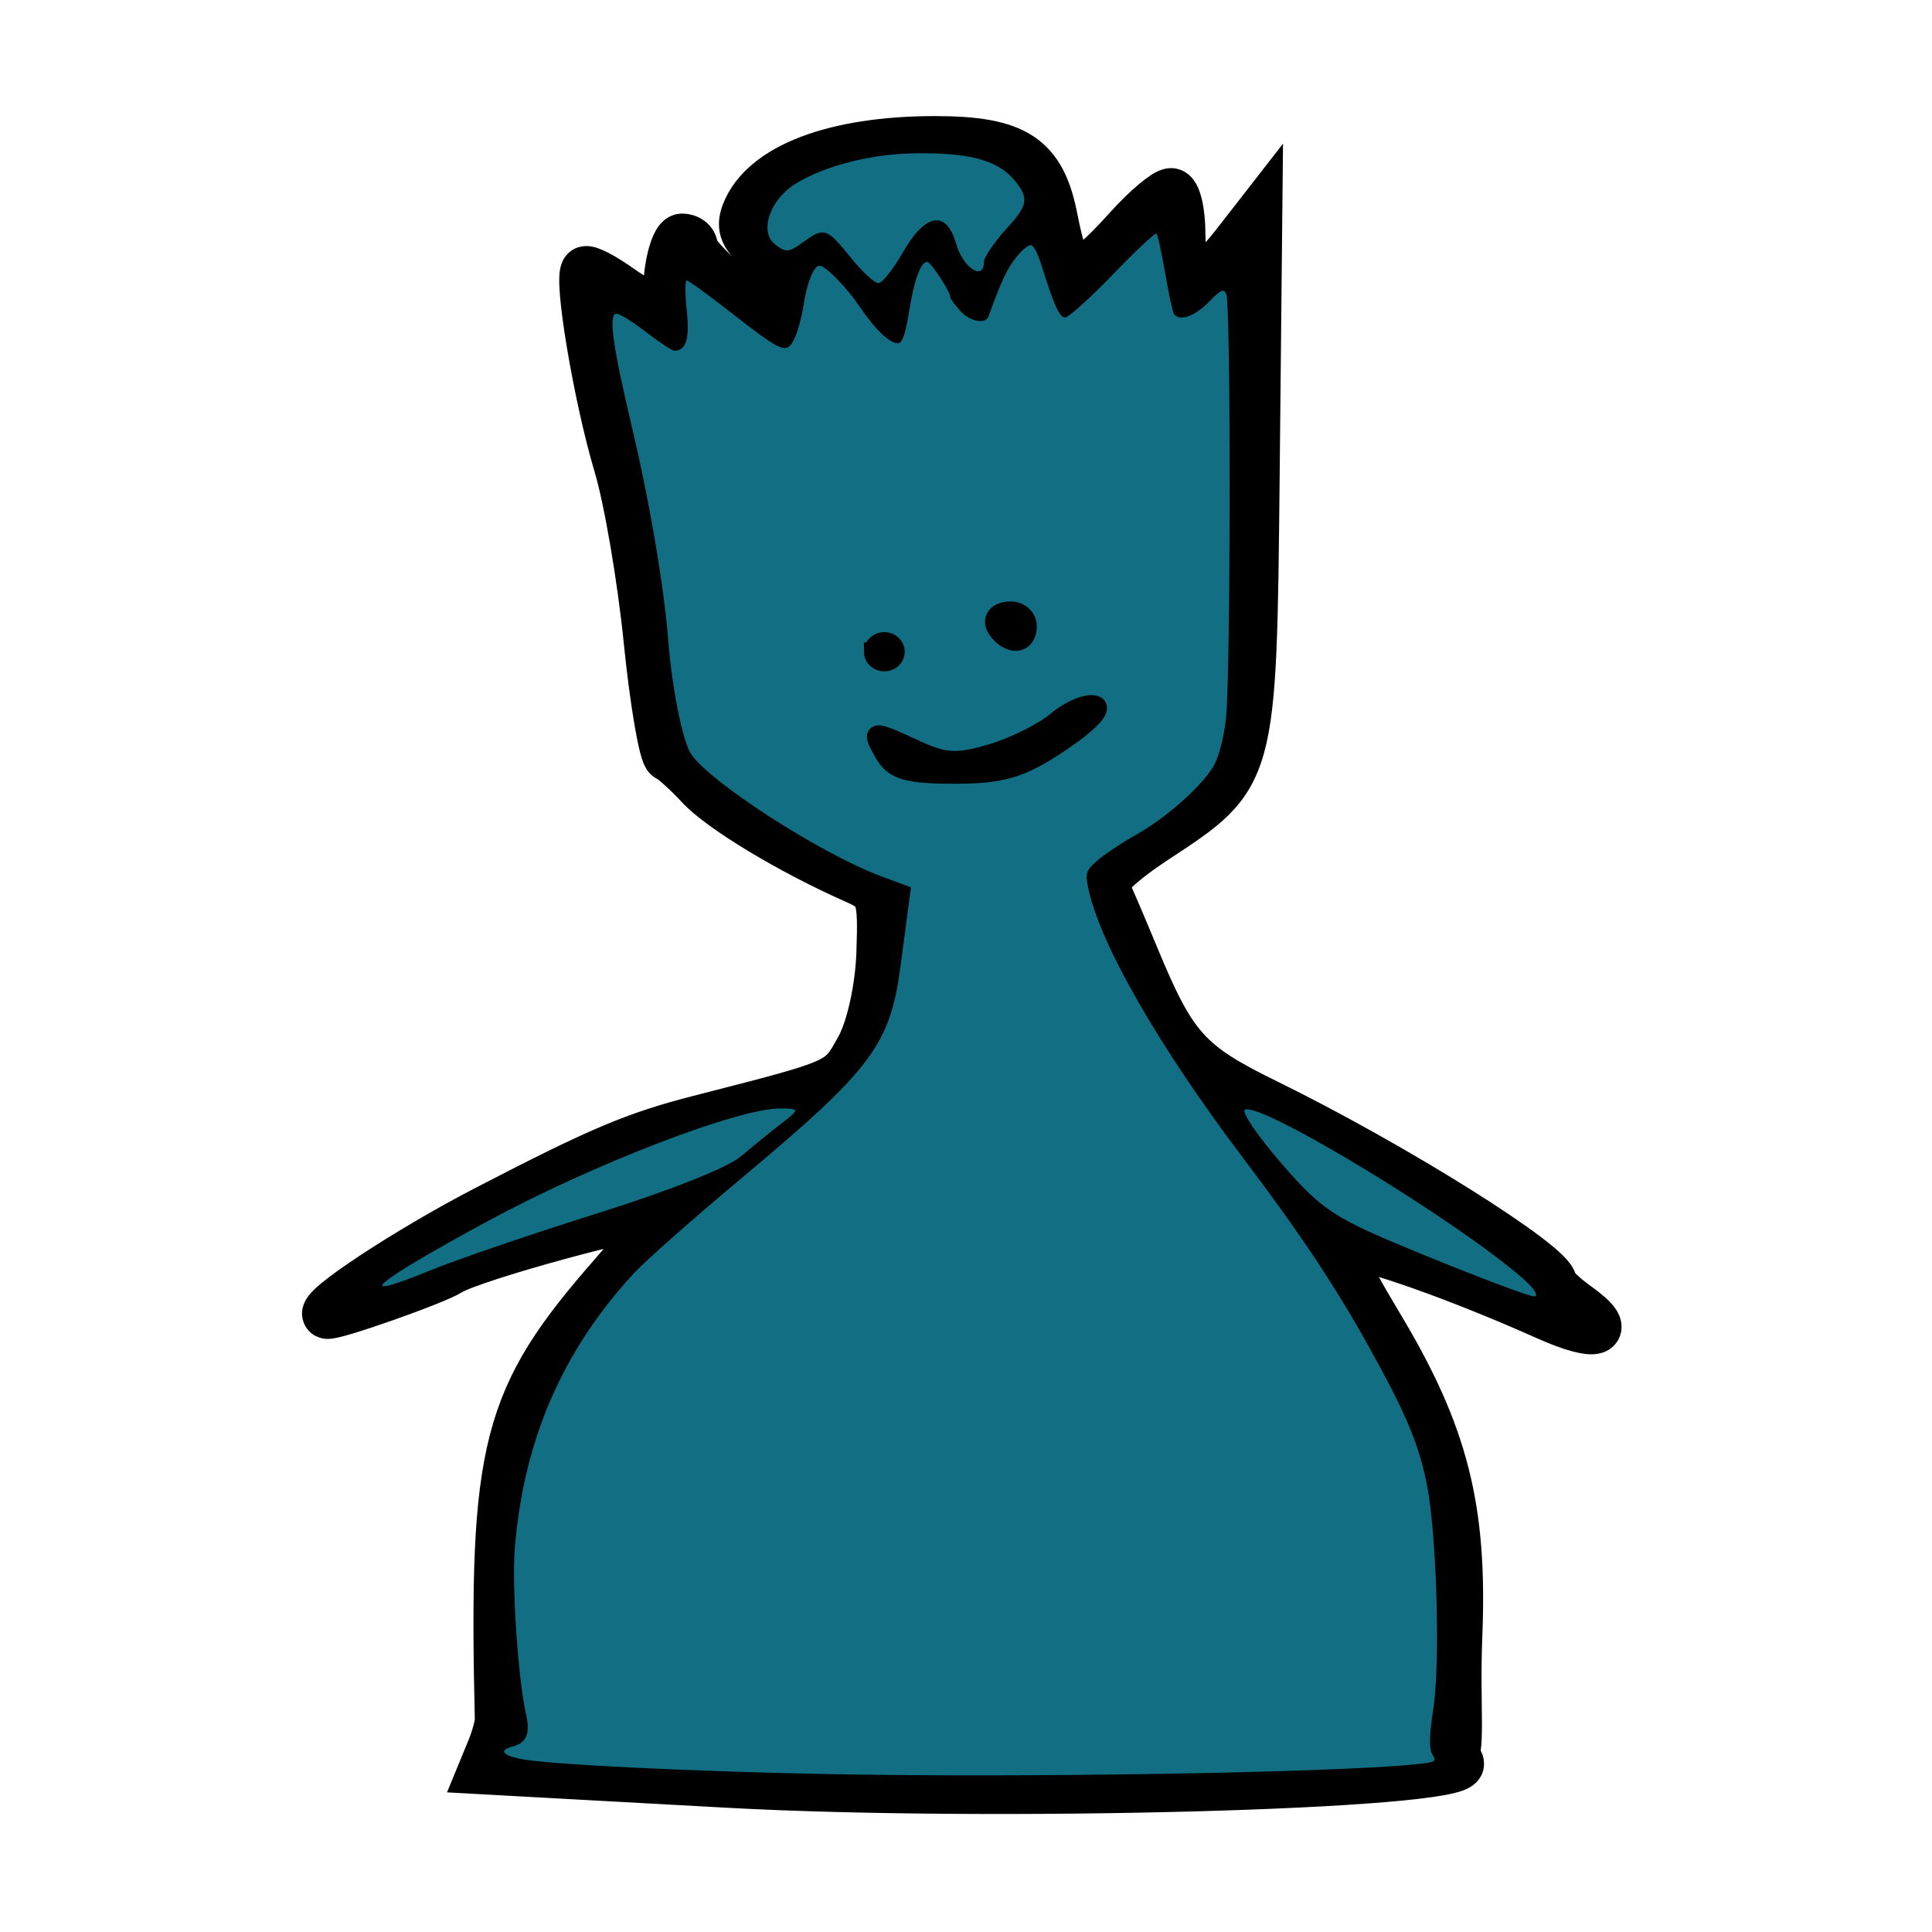 <svg width="400" height="400" viewBox="0 0 400 400" fill="none" xmlns="http://www.w3.org/2000/svg">
<path d="M150.837 369.287C139.6 368.672 123.531 367.789 115.128 367.326L99.85 366.483L101.6 362.233C102.563 359.896 103.33 357.075 103.304 355.965C101.993 299.515 104.59 289.445 127.074 263.81C132.612 257.495 136.529 251.984 135.777 251.564C133.807 250.461 97.711 260.333 93.152 263.222C89.988 265.227 68.644 272.734 67.665 272.186C65.768 271.124 84.424 258.828 100.795 250.352C124.3 238.18 131.44 235.16 144.828 231.724C174.571 224.09 173.824 224.421 177.958 217.014C180.21 212.98 182.06 204.588 182.305 197.301C182.705 185.394 182.378 184.455 176.999 182.072C163.663 176.163 149.309 167.51 144.851 162.691C142.22 159.846 139.261 157.186 138.276 156.779C137.291 156.372 135.416 145.474 134.109 132.562C132.803 119.65 130.013 103.333 127.91 96.304C123.688 82.188 119.47 56.974 121.167 55.983C121.762 55.635 124.974 57.3 128.304 59.683C133.89 63.677 139.212 65.406 138.534 63.005C137.384 58.924 139.276 49.215 141.223 49.215C142.545 49.215 143.626 50.069 143.626 51.112C143.626 53.37 155.719 64.014 158.283 64.014C159.265 64.014 160.769 62.229 161.625 60.047C162.775 57.117 161.817 55.047 157.96 52.127C154.021 49.145 153.136 47.161 154.357 44.049C158.043 34.655 172.737 29.034 193.604 29.034C210.266 29.034 215.664 32.584 218.131 45.161C220.838 58.961 222.777 59.228 233.577 47.279C237.297 43.164 241.292 39.797 242.457 39.797C243.621 39.797 244.573 43.732 244.573 48.542C244.573 59.215 248.407 60.029 255.533 50.87L260.485 44.506L259.938 98.726C259.313 160.682 259.348 160.553 239.288 173.712C232.28 178.309 228.06 182.257 228.745 183.575C229.373 184.784 232.139 191.221 234.892 197.881C242.771 216.941 245.812 220.34 262.14 228.343C288.516 241.271 321.486 261.936 321.486 265.54C321.486 266.236 323.736 268.407 326.486 270.364C334.358 275.966 330.732 277.201 320.227 272.494C302.443 264.526 282.849 257.574 279.38 258C276.633 258.337 277.899 261.706 285.585 274.52C299.029 296.932 302.946 312.295 301.905 338.517C301.289 354.009 302.778 363.227 300.455 364.496C297.792 365.949 294.989 362.231 296.652 356.638C299.788 346.091 298.161 310.61 294.032 299.526C288.252 284.009 272.63 258.151 257.821 239.588C240.132 217.416 225.345 190.643 225.345 180.787C225.345 179.455 229.542 176.243 234.672 173.649C239.802 171.055 246.487 165.759 249.529 161.88C254.961 154.954 255.062 153.948 255.224 105.252C255.388 56.021 255.359 55.716 250.974 61.342C245.35 68.56 242.435 66.973 241.61 56.245C241.257 51.651 240.225 47.887 239.316 47.881C238.408 47.875 234.203 51.805 229.973 56.615C225.743 61.425 221.473 65.36 220.485 65.36C219.497 65.36 217.948 62.04 217.042 57.981C216.136 53.923 214.55 50.311 213.517 49.953C211.62 49.297 205.749 58.433 204.963 63.265C204.108 68.517 199.363 66.651 196.483 59.932C191.998 49.466 188.793 52.778 186.996 69.732C186.685 72.669 182.713 69.974 179.065 64.351C170.788 51.592 167.339 51.512 165.719 64.042C165.148 68.467 163.834 72.087 162.799 72.087C161.765 72.087 156.969 68.757 152.144 64.687C147.318 60.617 142.734 57.287 141.96 57.287C141.184 57.287 141.164 60.617 141.914 64.687C143.49 73.233 140.058 74.557 133.193 68.05C124.183 59.512 123.986 63.263 131.817 94.286C134.432 104.646 137.207 121.9 137.983 132.629C138.999 146.672 140.555 153.655 143.539 157.552C148.387 163.886 172.601 178.992 182.496 181.856C187.742 183.375 189.056 184.538 188.11 186.824C187.43 188.466 186.435 194.652 185.898 200.572C184.423 216.853 179.553 222.751 144.793 250.352C116.205 273.052 103.411 301.874 106.273 337.13C107.083 347.12 108.296 356.307 108.967 357.547C109.672 358.848 108.365 360.402 105.877 361.222C102.127 362.458 102.034 362.819 105.17 363.992C107.153 364.734 110.938 365.362 113.582 365.386C116.226 365.41 128.664 366.046 141.222 366.798C185.089 369.428 290.495 367.904 300.455 364.496C301.446 364.156 302.258 364.472 302.258 365.196C302.258 369.661 205.402 372.278 150.837 369.287V369.287Z" fill="black" stroke="black" stroke-width="10"/>
<path d="M171.078 367.3C142.455 366.74 113.282 365.296 107.783 364.168C103.923 363.377 103.267 362.344 106.149 361.595C108.996 360.855 109.816 358.907 108.926 355.004C107.277 347.771 105.96 328.449 106.583 320.639C108.366 298.294 116.403 279.707 131.245 263.606C133.575 261.08 143.724 252.119 153.8 243.692C180.55 221.32 184.326 216.257 186.46 199.892C186.997 195.778 187.7 190.455 188.023 188.063L188.609 183.715L182.444 181.425C169.898 176.763 146.664 161.775 143.011 155.986C141.288 153.256 139.133 142.454 138.364 132.699C137.467 121.306 134.527 104.021 130.828 88.399C126.808 71.419 125.93 64.949 127.644 64.949C128.311 64.949 131.079 66.672 133.795 68.777C136.512 70.882 139.129 72.605 139.61 72.605C142.076 72.605 142.811 70.185 142.172 64.178C141.814 60.813 141.81 58.06 142.163 58.06C142.517 58.06 146.553 60.982 151.133 64.553C162.073 73.083 162.833 73.403 164.453 70.156C165.146 68.766 166.013 65.596 166.378 63.11C167.042 58.603 168.496 54.998 169.651 54.998C170.896 54.998 175.165 59.339 177.955 63.443C181.267 68.313 184.155 71.073 185.937 71.073C186.787 71.073 187.49 69.087 188.173 64.753C189.24 57.981 190.593 54.232 191.972 54.232C192.733 54.232 196.769 60.404 196.769 61.569C196.769 61.825 197.639 63.034 198.701 64.257C200.676 66.53 204.023 67.242 204.651 65.524C207.437 57.889 208.461 55.709 210.418 53.248C211.685 51.654 213.115 50.548 213.595 50.792C214.075 51.035 214.923 52.684 215.479 54.456C218.274 63.37 219.329 65.715 220.539 65.715C221.252 65.715 225.685 61.721 230.391 56.84C235.097 51.959 239.163 48.142 239.427 48.358C239.691 48.575 240.507 52.264 241.239 56.557C241.971 60.849 242.799 64.666 243.081 65.038C244.241 66.578 247.317 65.524 250.178 62.607C252.805 59.927 253.318 59.69 253.893 60.884C254.86 62.894 254.793 140.6 253.817 148.861C253.309 153.166 252.274 156.991 251.115 158.853C248.447 163.138 241.278 169.433 235.165 172.86C232.288 174.472 228.735 176.83 227.269 178.101C224.873 180.178 224.672 180.746 225.28 183.731C227.631 195.275 239.857 216.601 257.464 239.875C268.875 254.957 276.307 266.091 283.124 278.315C290.969 292.381 293.667 298.723 295.378 307.117C297.449 317.282 298.238 343.947 296.757 353.781C295.885 359.569 295.837 362.138 296.58 363.275C297.53 364.729 297.27 364.865 292.728 365.311C274.941 367.055 211.557 368.091 171.078 367.299V367.3Z" fill="#126E82"/>
<path d="M183.088 156.08C180.152 150.986 180.436 150.947 189.584 155.184C195.573 157.957 198.209 158.09 205.309 155.979C210 154.585 216.072 151.557 218.802 149.25C221.531 146.942 225.098 145.467 226.729 145.971C228.493 146.518 225.649 149.611 219.717 153.6C211.489 159.132 207.616 160.309 197.633 160.309C187.858 160.309 185.057 159.495 183.088 156.08V156.08ZM180.811 134.935C180.811 133.772 181.836 132.821 183.089 132.821C184.341 132.821 185.367 133.772 185.367 134.935C185.367 136.098 184.341 137.049 183.088 137.049C181.836 137.049 180.81 136.098 180.81 134.935H180.811ZM207.385 131.411C204.765 128.978 205.727 126.476 209.283 126.476C211.163 126.476 212.7 127.905 212.7 129.648C212.7 132.95 210.006 133.844 207.385 131.411V131.411Z" fill="black" stroke="black" stroke-width="3.91"/>
<path d="M186.89 52.315C191.584 44.107 195.932 43.378 197.955 50.459C199.387 55.473 203.714 58.29 203.714 54.209C203.714 53.255 205.897 50.077 208.566 47.148C212.623 42.693 212.962 41.206 210.639 38.067C207.209 33.431 201.799 31.725 190.533 31.725C180.886 31.725 171.019 34.145 164.68 38.065C159.394 41.335 157.152 47.929 160.431 50.56C162.633 52.328 163.346 52.286 166.169 50.224C170.614 46.977 171.152 47.142 176.073 53.251C178.458 56.211 181.056 58.629 181.846 58.626C182.637 58.622 184.906 55.782 186.889 52.316L186.89 52.315ZM315.436 264.815C301.898 252.887 260.901 227.982 257.729 229.758C256.959 230.189 260.443 235.276 265.472 241.062C273.919 250.777 276.178 252.219 295.047 259.932C306.284 264.525 316.413 268.335 317.556 268.399C318.7 268.462 317.746 266.849 315.436 264.815V264.815ZM123.984 251.108C138.698 246.491 150.667 241.738 153.372 239.436C155.882 237.3 159.715 234.19 161.89 232.525C165.6 229.685 165.575 229.498 161.485 229.498C152.705 229.498 122.689 241.069 100.998 252.816C77.218 265.693 72.29 269.889 88.946 263.076C94.565 260.778 110.332 255.393 123.984 251.108V251.108Z" fill="#126E82"/>
</svg>
